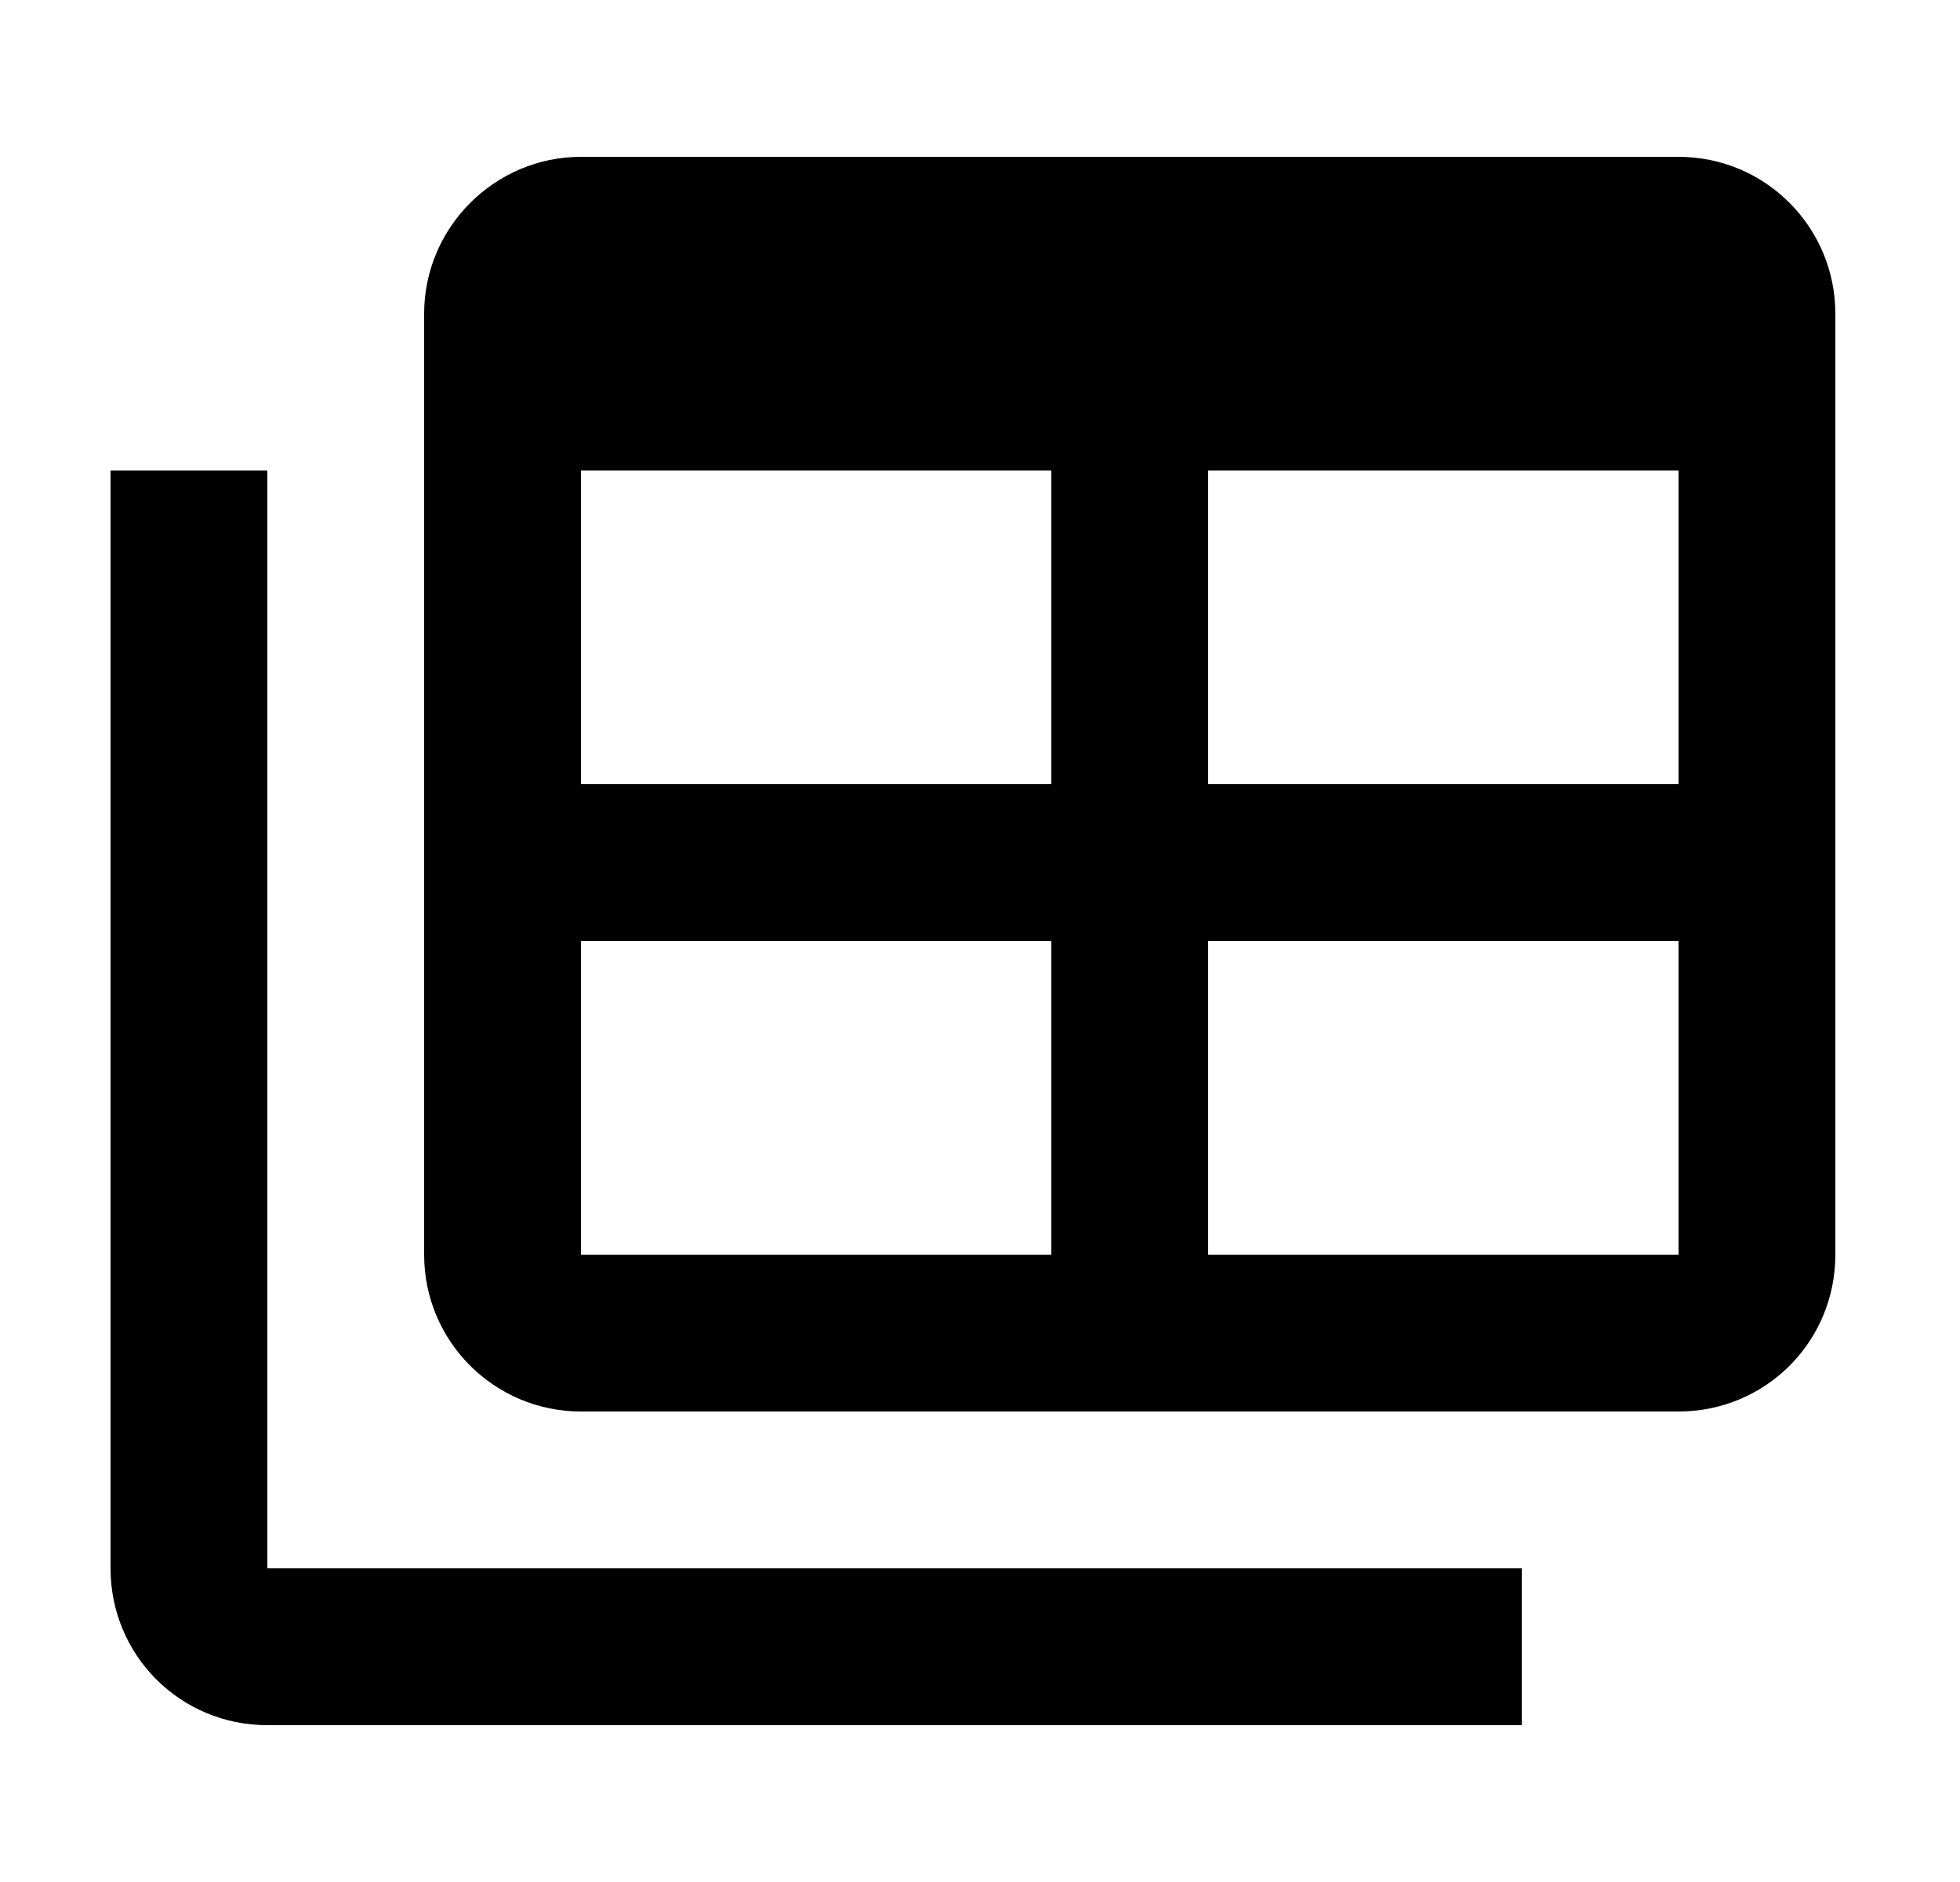 <svg width="25" height="24" viewBox="0 0 25 24" fill="none" xmlns="http://www.w3.org/2000/svg">
<g id="436">
<path id="Vector" d="M7.41 2H21.41C22.52 2 23.41 2.9 23.41 4V16C23.41 17.11 22.52 18 21.41 18H7.41C6.31 18 5.41 17.11 5.41 16V4C5.41 2.9 6.31 2 7.41 2ZM7.41 6V10H13.41V6H7.41ZM15.41 6V10H21.41V6H15.41ZM7.41 12V16H13.41V12H7.41ZM15.41 12V16H21.41V12H15.41ZM3.41 20V6H1.41V20C1.41 21.11 2.3 22 3.41 22H19.41V20H3.41Z" fill="black"/>
</g>
</svg>
